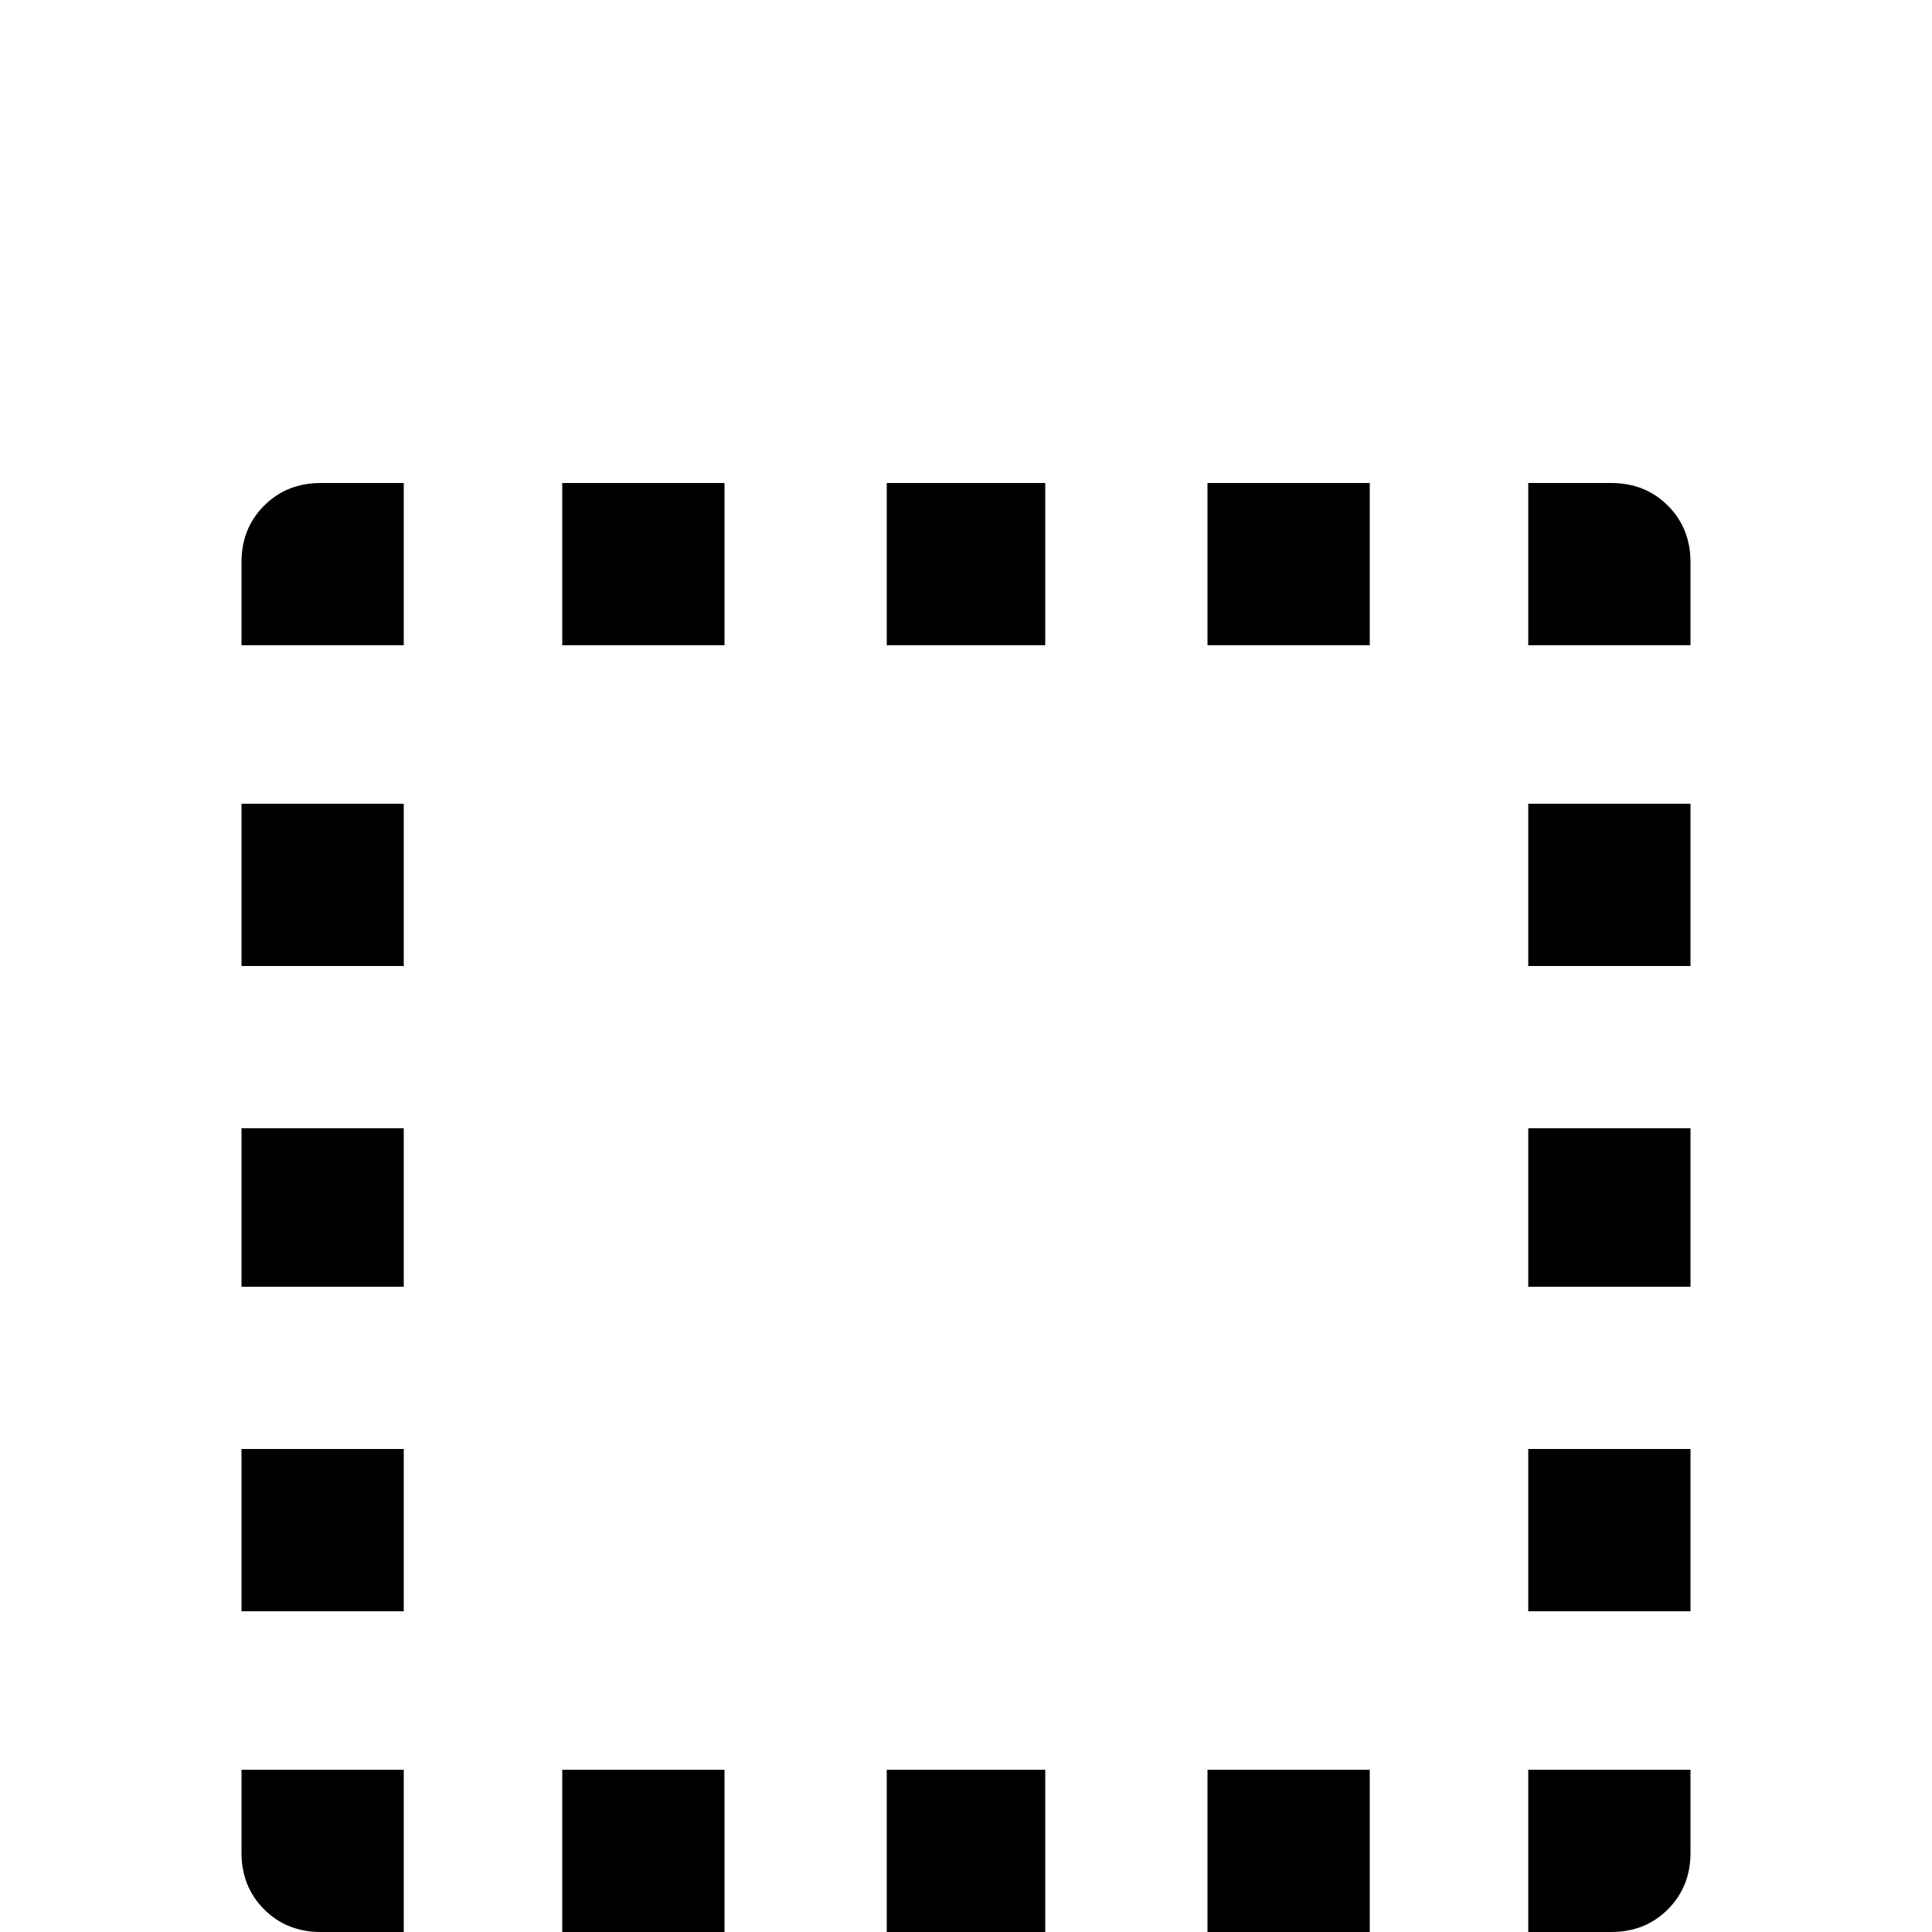 <svg xmlns="http://www.w3.org/2000/svg" viewBox="0 -512 512 512">
	<path fill="#000000" d="M85 -384H107V-341H64V-363Q64 -372 70 -378Q76 -384 85 -384ZM427 -384Q436 -384 442 -378Q448 -372 448 -363V-341H405V-384ZM320 -341V-384H363V-341ZM235 -341V-384H277V-341ZM149 -341V-384H192V-341ZM448 -21Q448 -12 442 -6Q436 0 427 0H405V-43H448ZM320 0V-43H363V0ZM235 0V-43H277V0ZM149 0V-43H192V0ZM85 0Q76 0 70 -6Q64 -12 64 -21V-43H107V0ZM64 -128H107V-85H64ZM448 -128V-85H405V-128ZM64 -213H107V-171H64ZM448 -213V-171H405V-213ZM64 -299H107V-256H64ZM448 -299V-256H405V-299Z"/>
</svg>